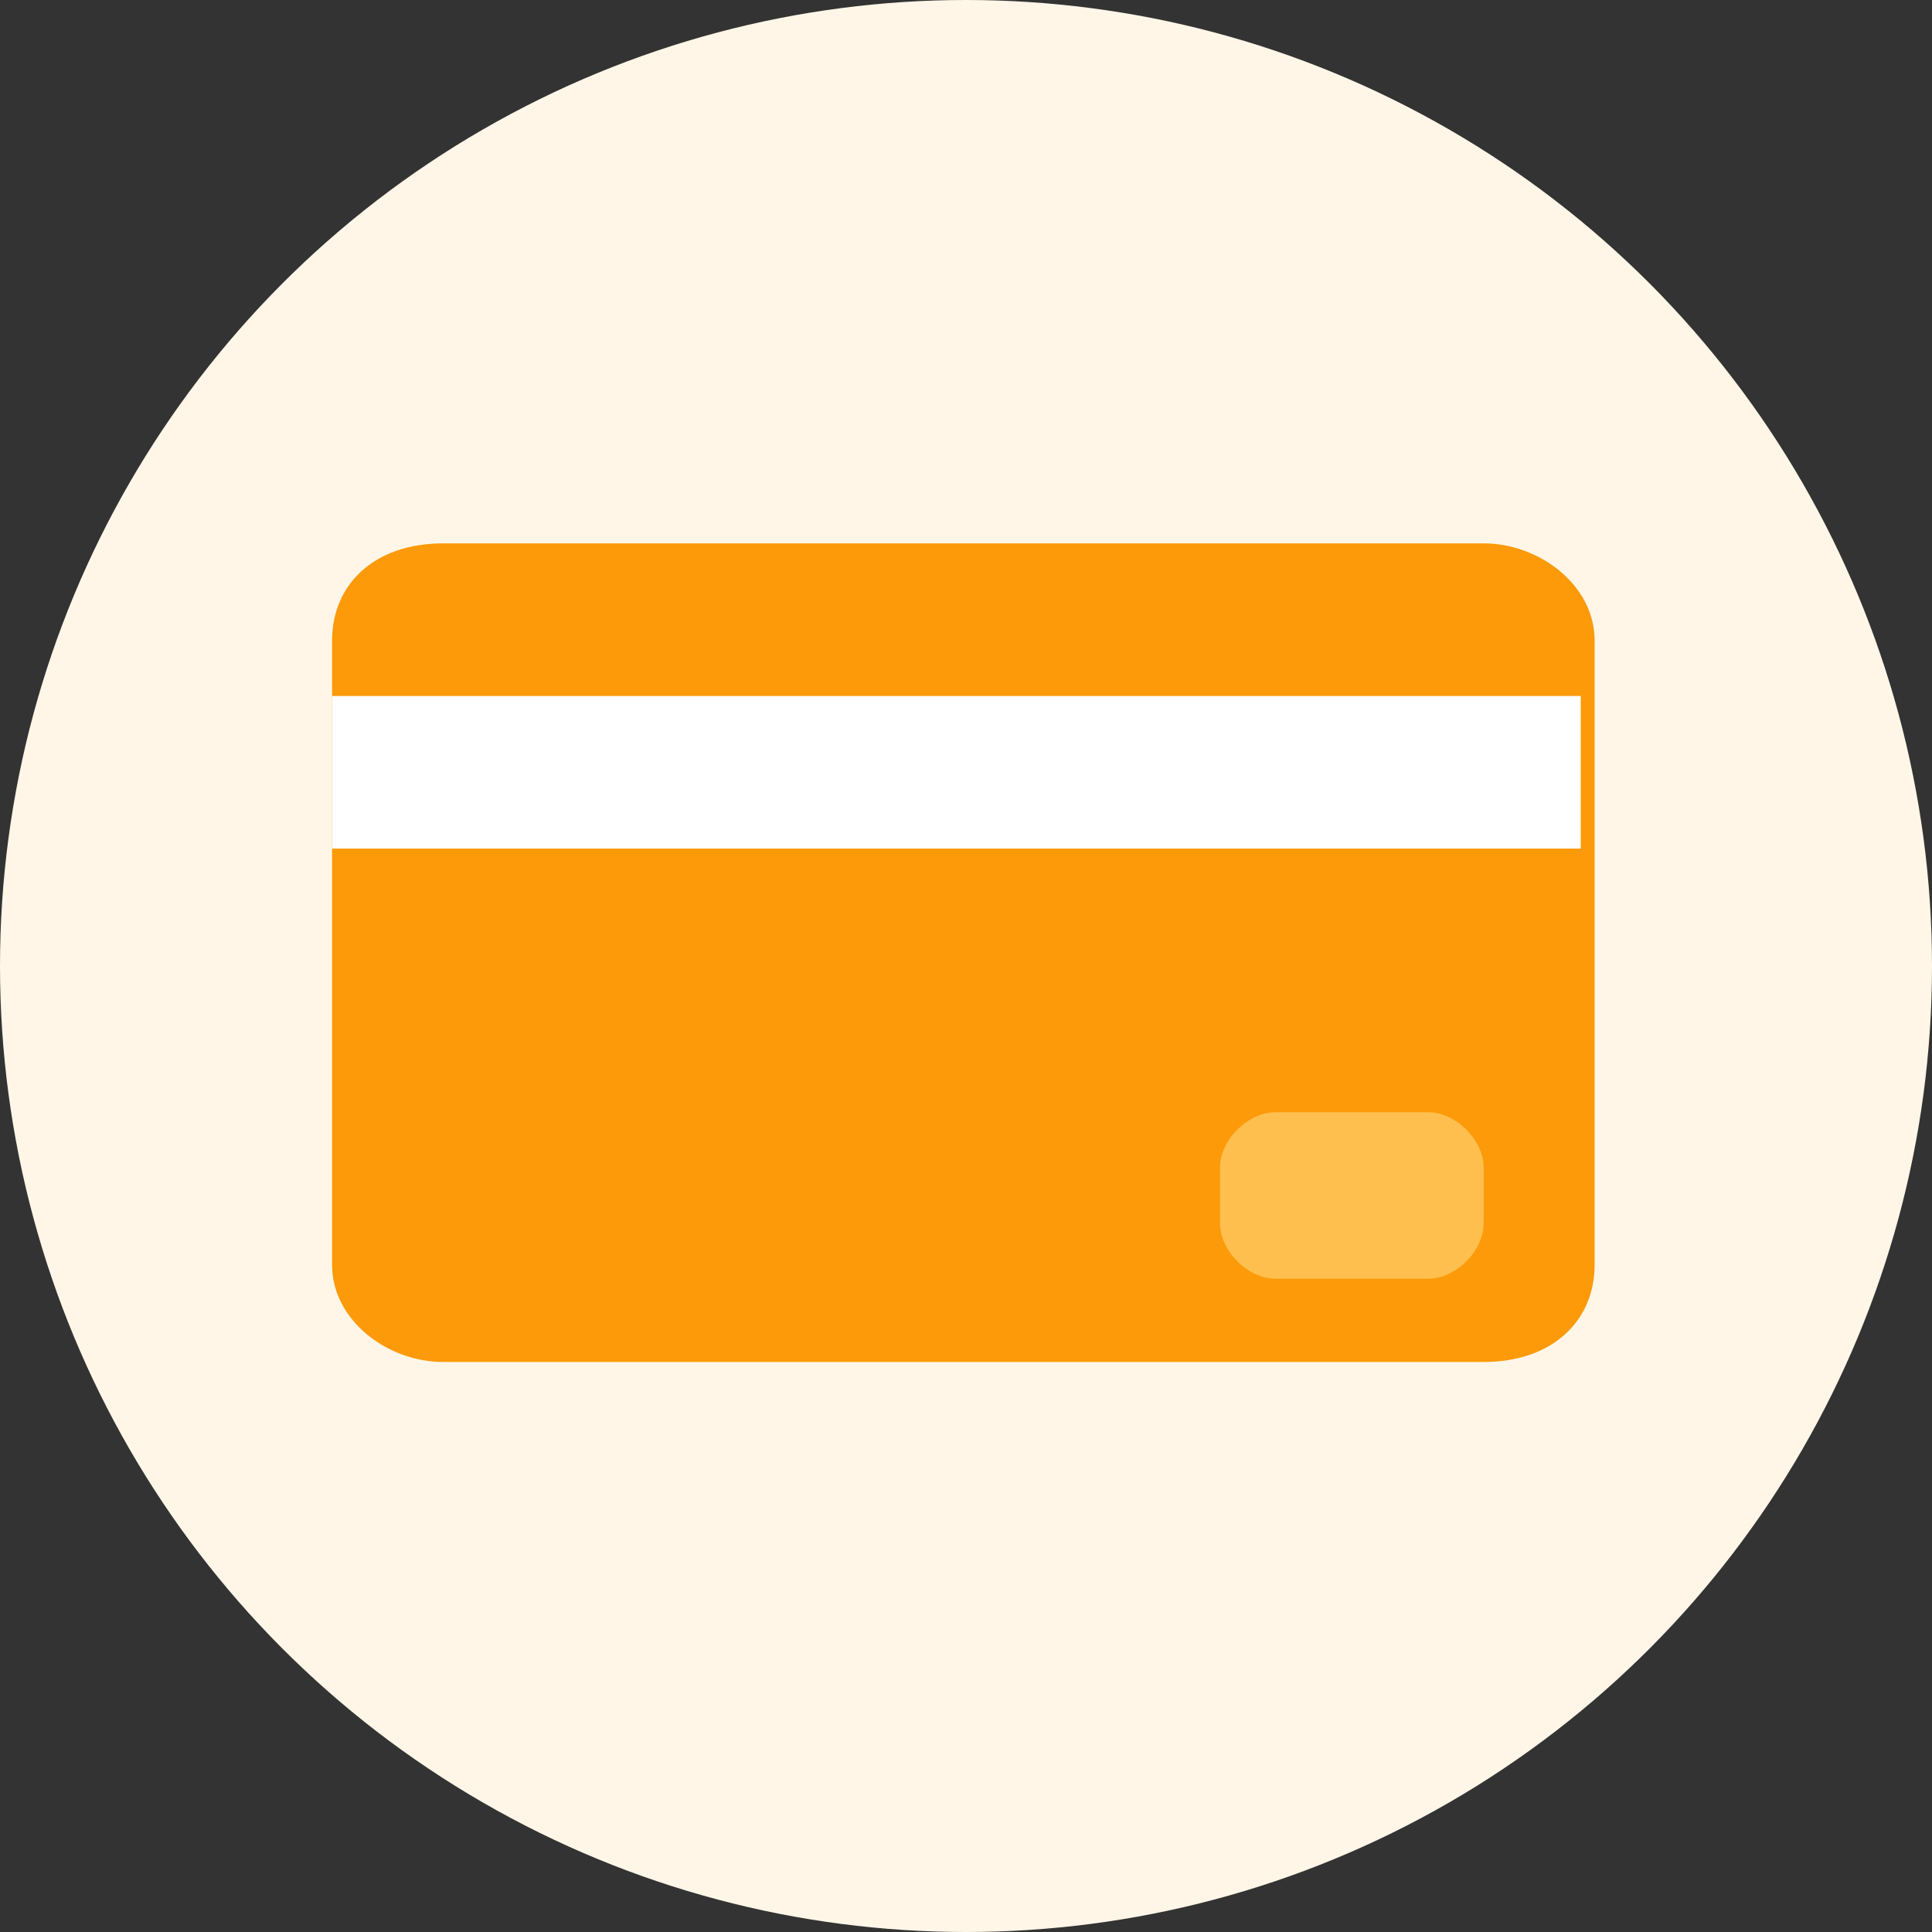 <svg width="64" height="64" viewBox="0 0 64 64" fill="none" xmlns="http://www.w3.org/2000/svg">
<rect x="0" y="0" width="64" height="64" fill="#333333" stroke="none"/>
<circle cx="32" cy="32" r="32" fill="#FFF6E7"/>
<path d="M11 21.217C11 19.379 12.379 18 14.677 18H49.147C50.986 18 52.824 19.379 52.824 21.217V41.9C52.824 43.738 51.445 45.117 49.147 45.117H14.677C12.838 45.117 11 43.738 11 41.9V21.217Z" fill="#FC9A0A"/>
<path d="M11 23.056H52.364V28.111H11V23.056Z" fill="white"/>
<path d="M40.415 38.682C40.415 37.763 41.334 36.844 42.253 36.844H47.309C48.228 36.844 49.147 37.763 49.147 38.682V40.521C49.147 41.44 48.228 42.359 47.309 42.359H42.253C41.334 42.359 40.415 41.44 40.415 40.521V38.682Z" fill="#FFBF4E"/>
</svg>
